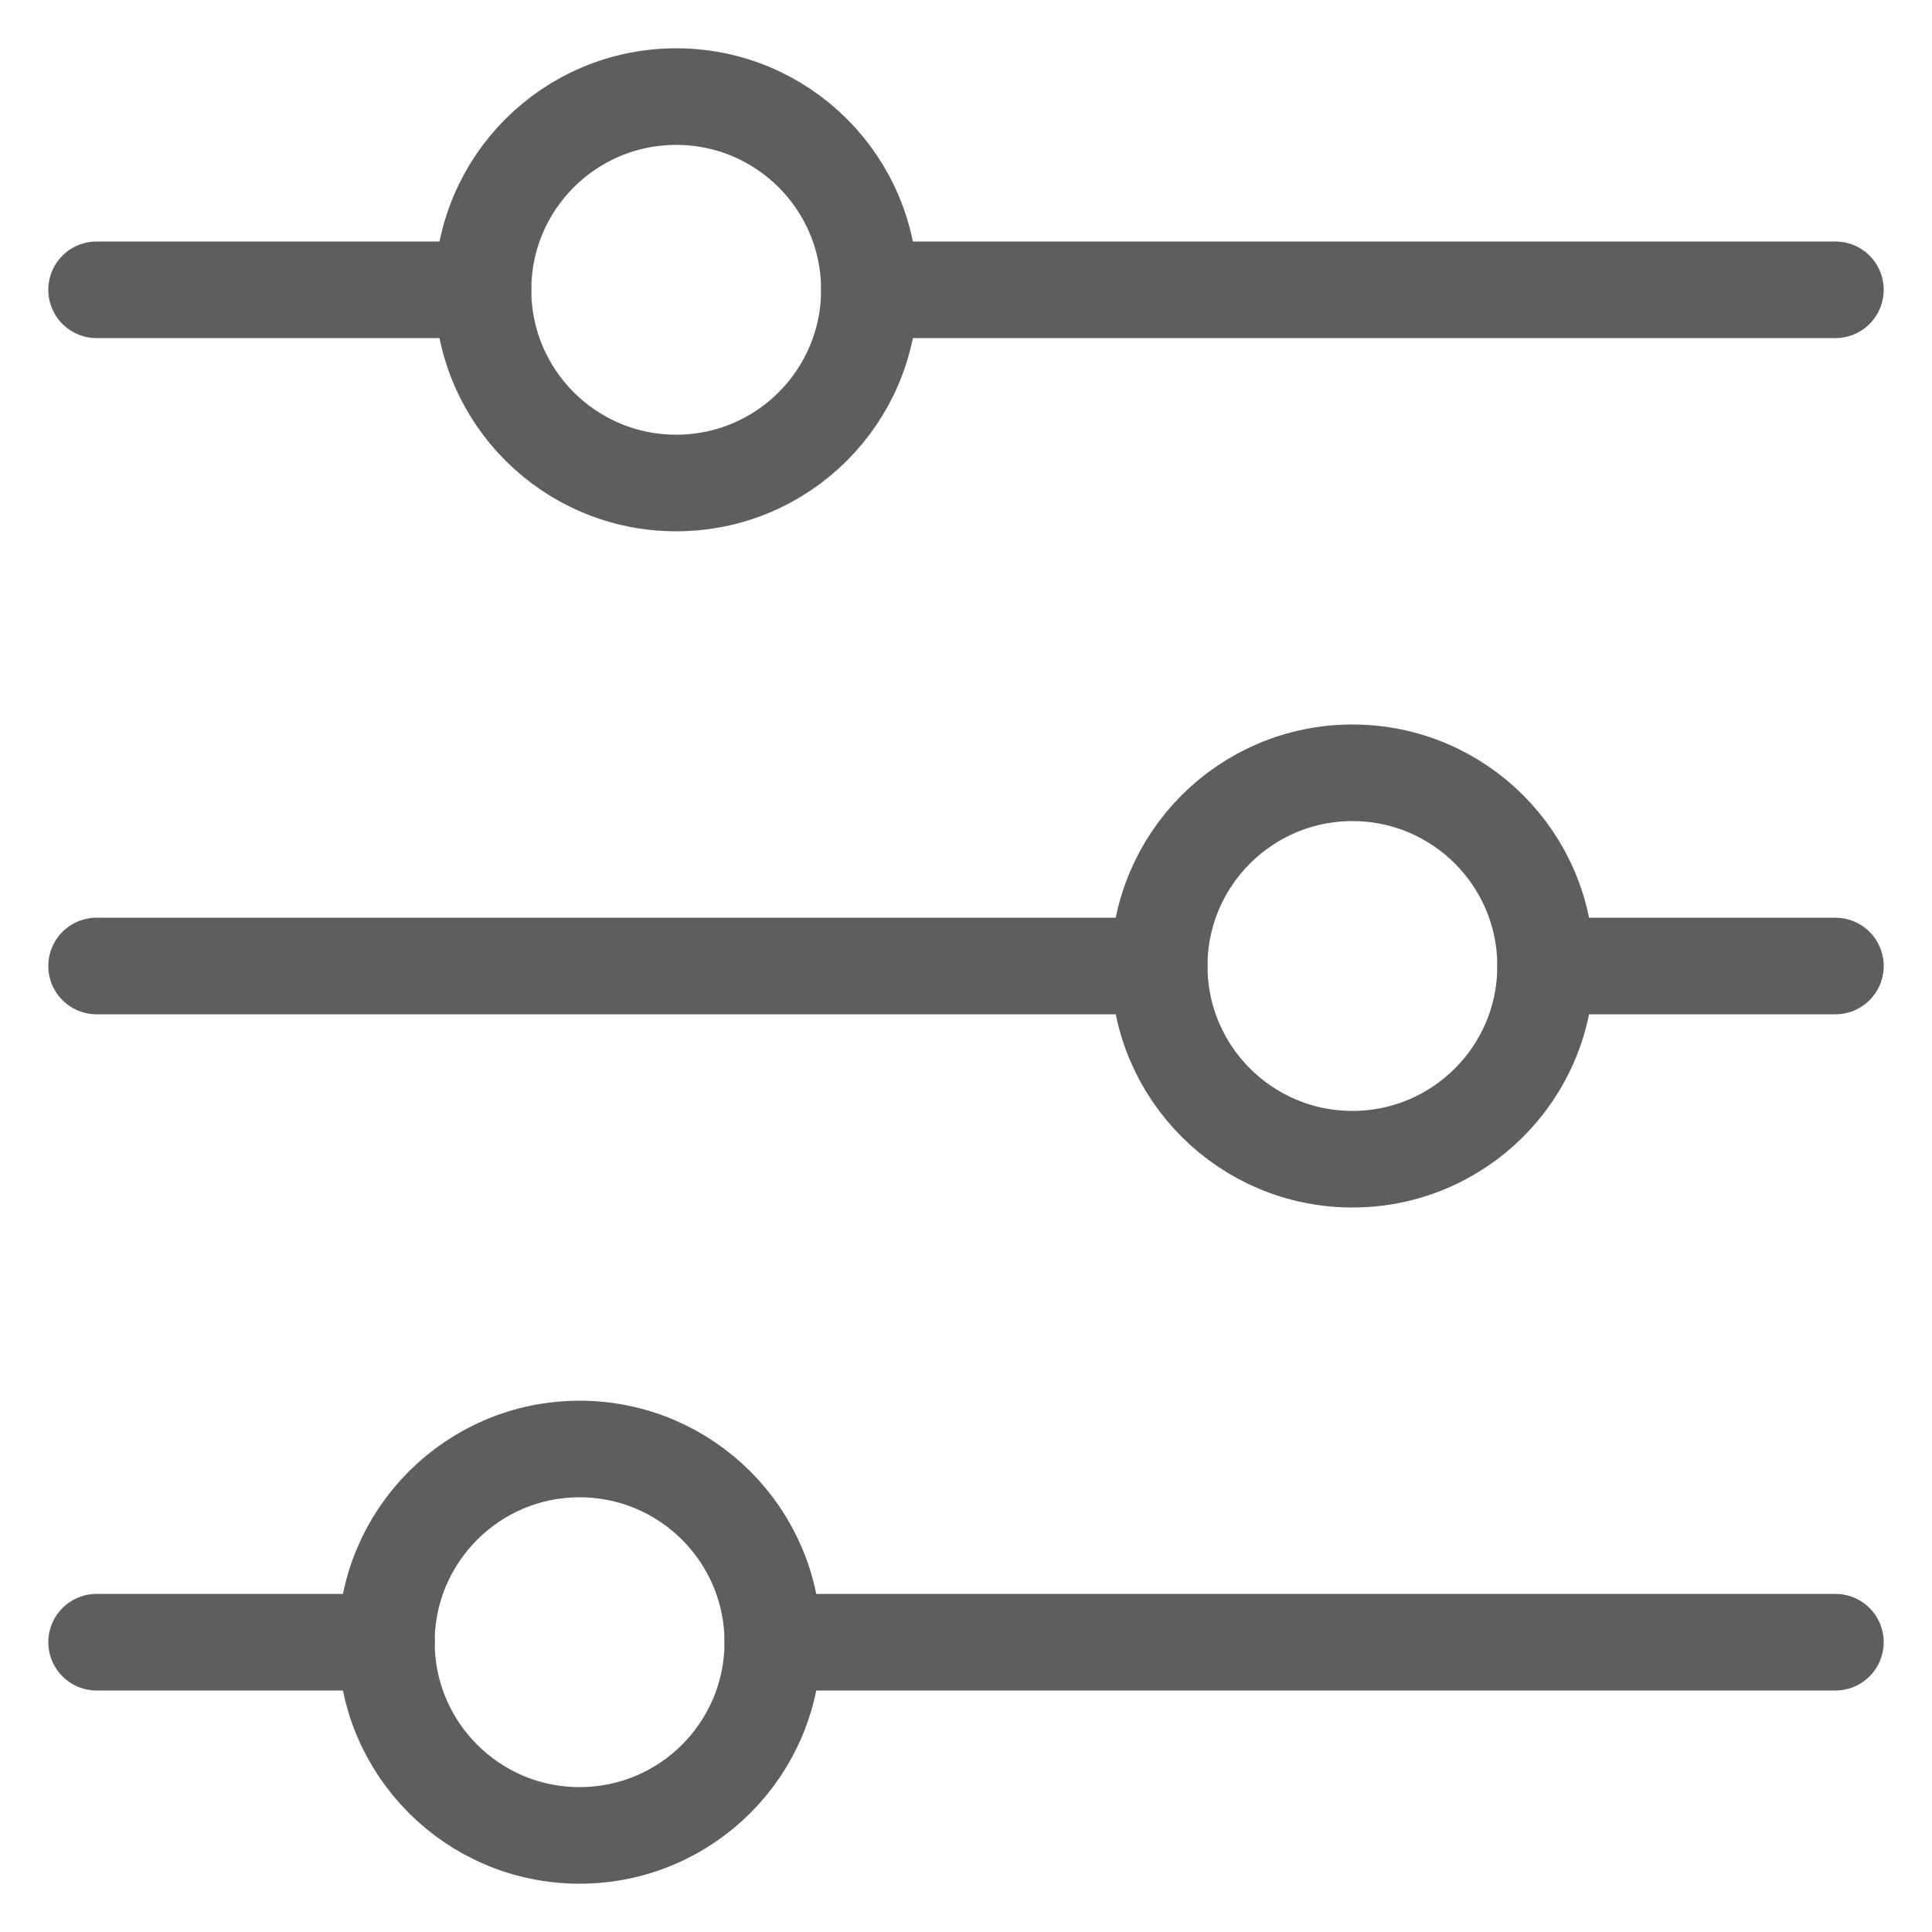 <svg width="20" height="20" viewBox="0 0 20 20" fill="none" xmlns="http://www.w3.org/2000/svg">
<path d="M9 3H19" stroke="#5E5E5E" stroke-miterlimit="10" stroke-linecap="round" stroke-linejoin="round"/>
<path d="M14 12C15.105 12 16 11.105 16 10C16 8.895 15.105 8 14 8C12.896 8 12 8.895 12 10C12 11.105 12.896 12 14 12Z" stroke="#5E5E5E" stroke-miterlimit="10" stroke-linecap="round" stroke-linejoin="round"/>
<path d="M12 10H1" stroke="#5E5E5E" stroke-miterlimit="10" stroke-linecap="round" stroke-linejoin="round"/>
<path d="M19 10H16" stroke="#5E5E5E" stroke-miterlimit="10" stroke-linecap="round" stroke-linejoin="round"/>
<path d="M7 5C8.105 5 9 4.105 9 3C9 1.895 8.105 1 7 1C5.895 1 5 1.895 5 3C5 4.105 5.895 5 7 5Z" stroke="#5E5E5E" stroke-miterlimit="10" stroke-linecap="round" stroke-linejoin="round"/>
<path d="M1 3H5" stroke="#5E5E5E" stroke-miterlimit="10" stroke-linecap="round" stroke-linejoin="round"/>
<path d="M6 19C7.105 19 8 18.105 8 17C8 15.896 7.105 15 6 15C4.895 15 4 15.896 4 17C4 18.105 4.895 19 6 19Z" stroke="#5E5E5E" stroke-miterlimit="10" stroke-linecap="round" stroke-linejoin="round"/>
<path d="M8 17H19" stroke="#5E5E5E" stroke-miterlimit="10" stroke-linecap="round" stroke-linejoin="round"/>
<path d="M1 17H4" stroke="#5E5E5E" stroke-miterlimit="10" stroke-linecap="round" stroke-linejoin="round"/>
</svg>
